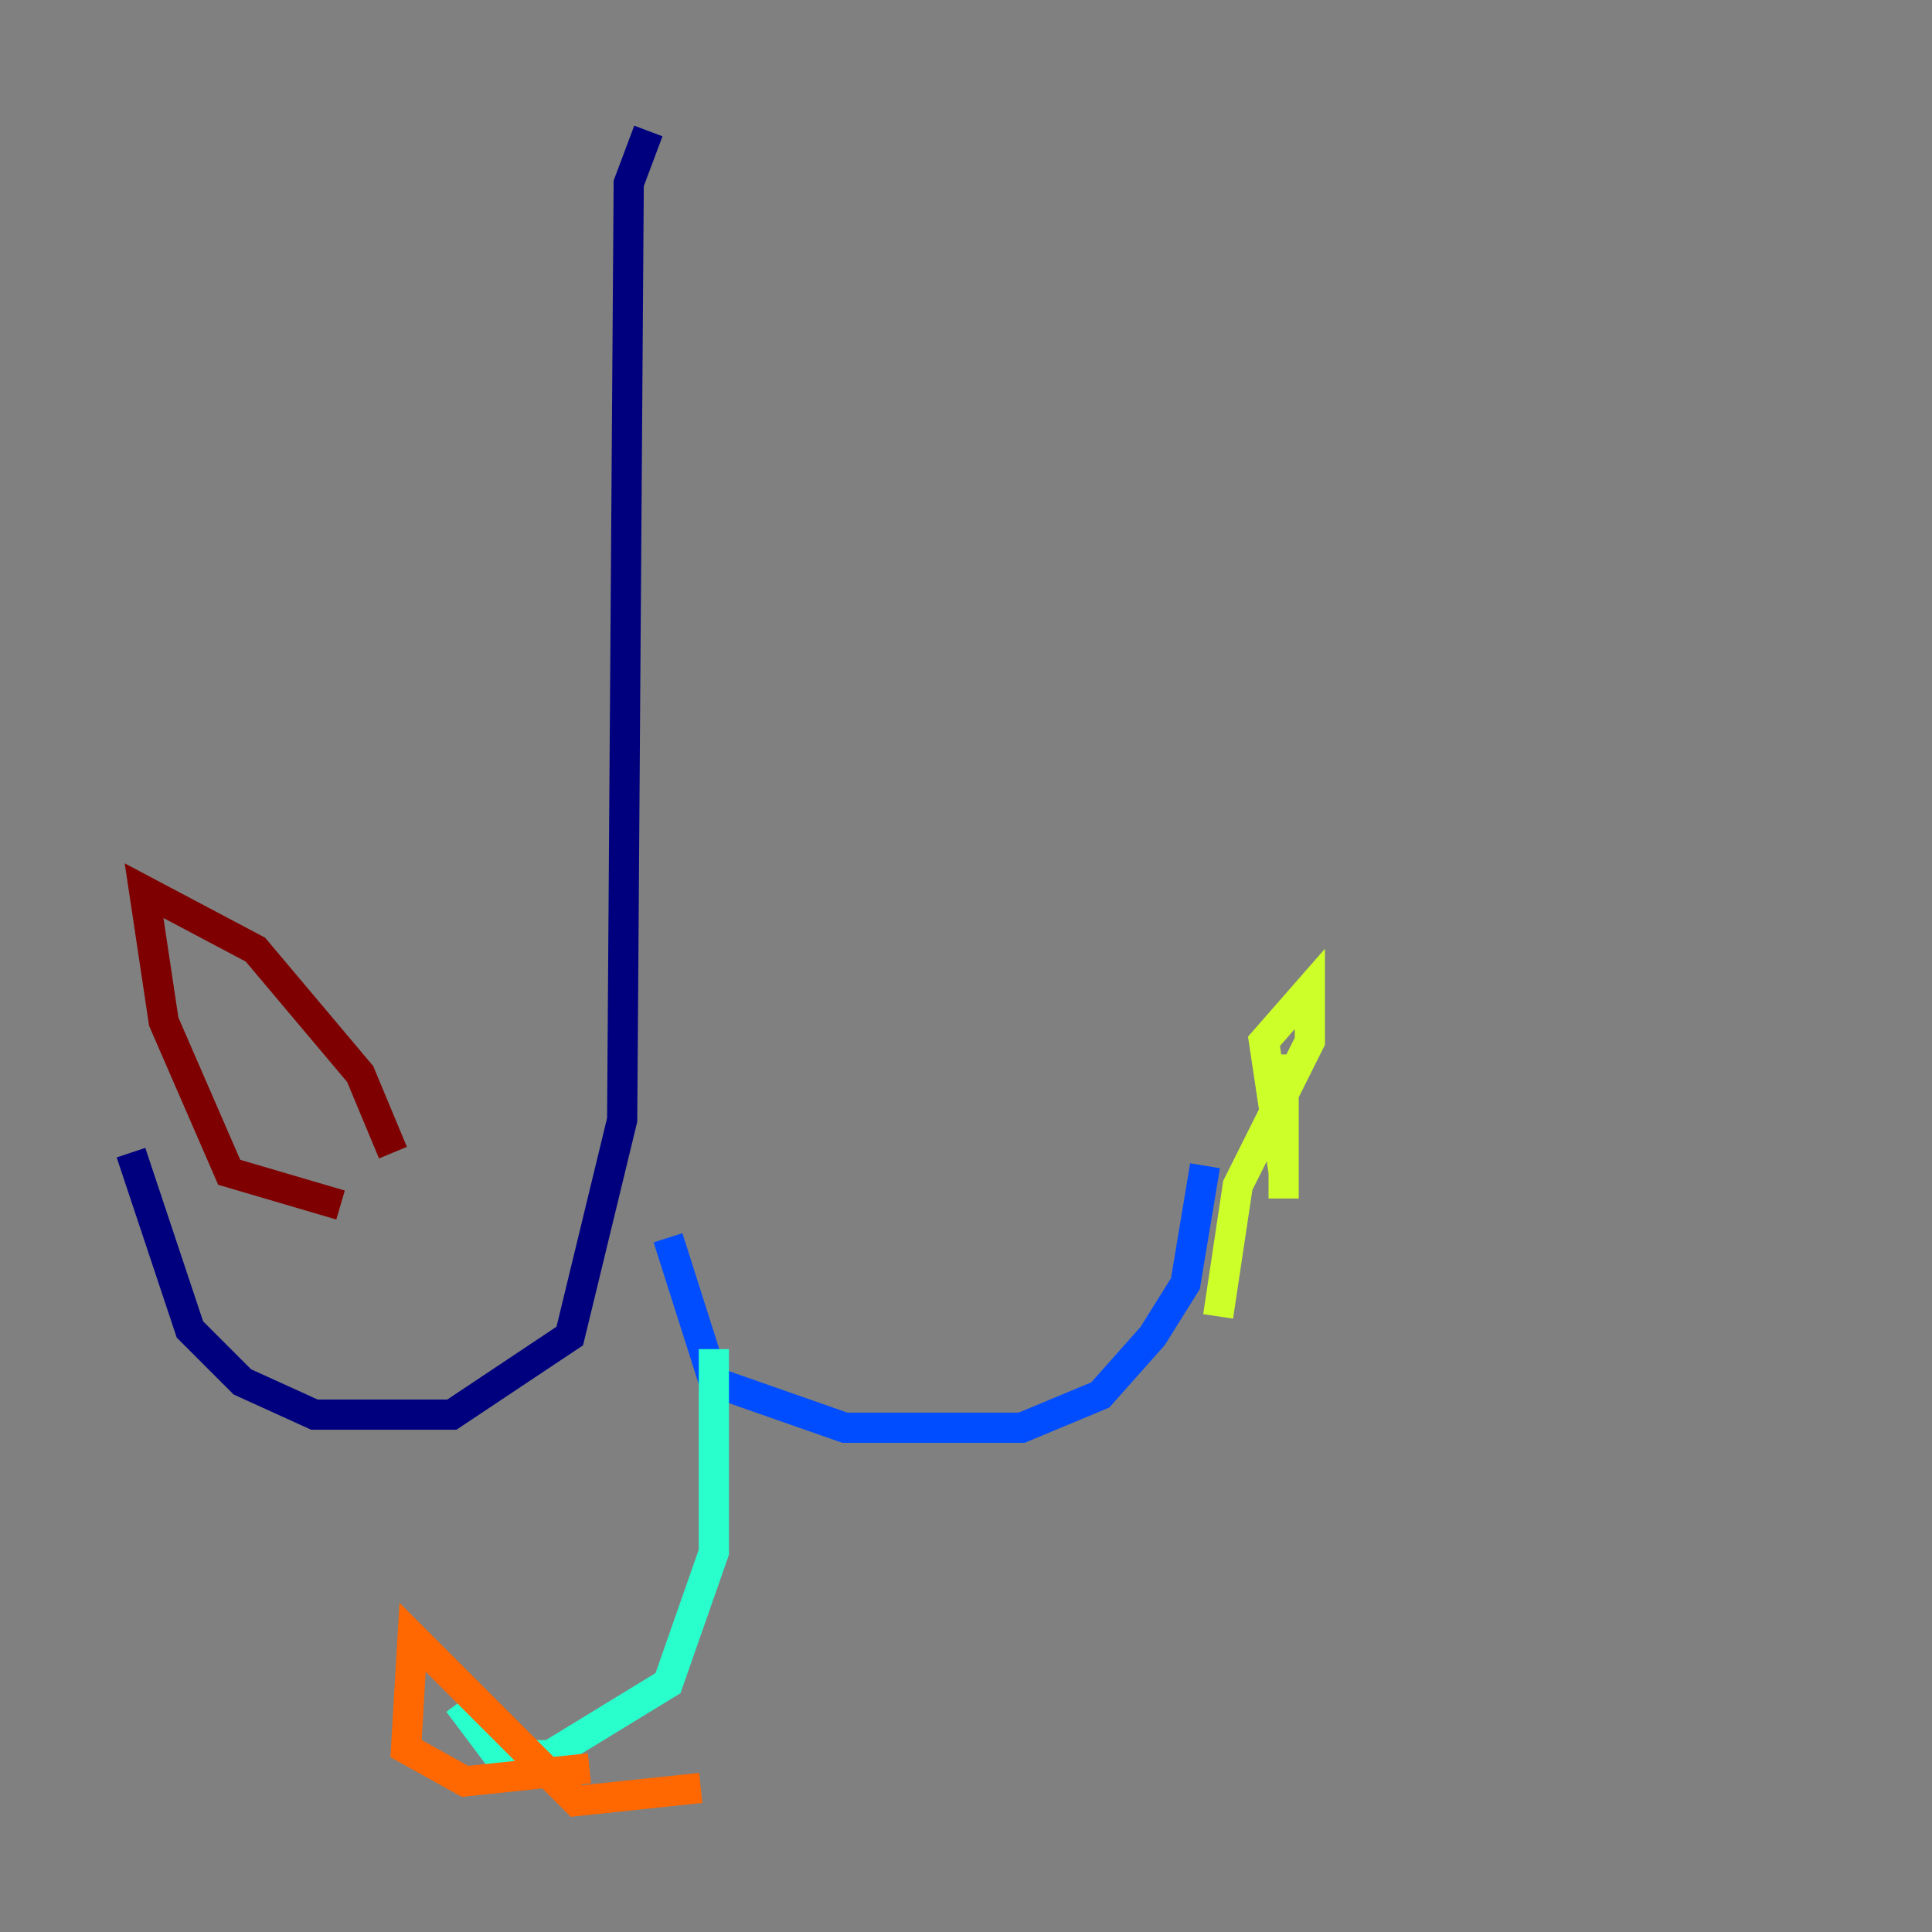 <?xml version="1.0" encoding="utf-8" ?>
<svg baseProfile="tiny" height="128" version="1.2" viewBox="0,0,128,128" width="128" xmlns="http://www.w3.org/2000/svg" xmlns:ev="http://www.w3.org/2001/xml-events" xmlns:xlink="http://www.w3.org/1999/xlink"><rect x="0" y="0" width="128" height="128" fill="#808080" stroke="none"/><defs /><polyline fill="none" points="42.956,8.678 41.654,12.149 41.22,74.197 37.749,88.515 29.939,93.722 20.827,93.722 16.054,91.552 12.583,88.081 8.678,76.366" stroke="#00007f" stroke-width="2" /><polyline fill="none" points="44.258,82.007 47.295,91.552 55.973,94.59 67.688,94.59 72.895,92.42 76.366,88.515 78.536,85.044 79.837,77.234" stroke="#004cff" stroke-width="2" /><polyline fill="none" points="47.295,89.383 47.295,102.834 44.258,111.512 36.447,116.285 32.976,116.285 30.373,112.814" stroke="#29ffcd" stroke-width="2" /><polyline fill="none" points="85.044,79.403 85.044,69.858 85.044,77.668 83.742,68.99 86.78,65.519 86.78,68.99 82.007,78.536 80.705,87.214" stroke="#cdff29" stroke-width="2" /><polyline fill="none" points="46.427,118.454 38.183,119.322 27.336,108.475 26.902,115.851 30.807,118.02 39.051,117.153" stroke="#ff6700" stroke-width="2" /><polyline fill="none" points="22.563,79.837 15.186,77.668 10.848,67.688 9.546,59.01 16.922,62.915 23.864,71.159 26.034,76.366" stroke="#7f0000" stroke-width="2" /></svg>